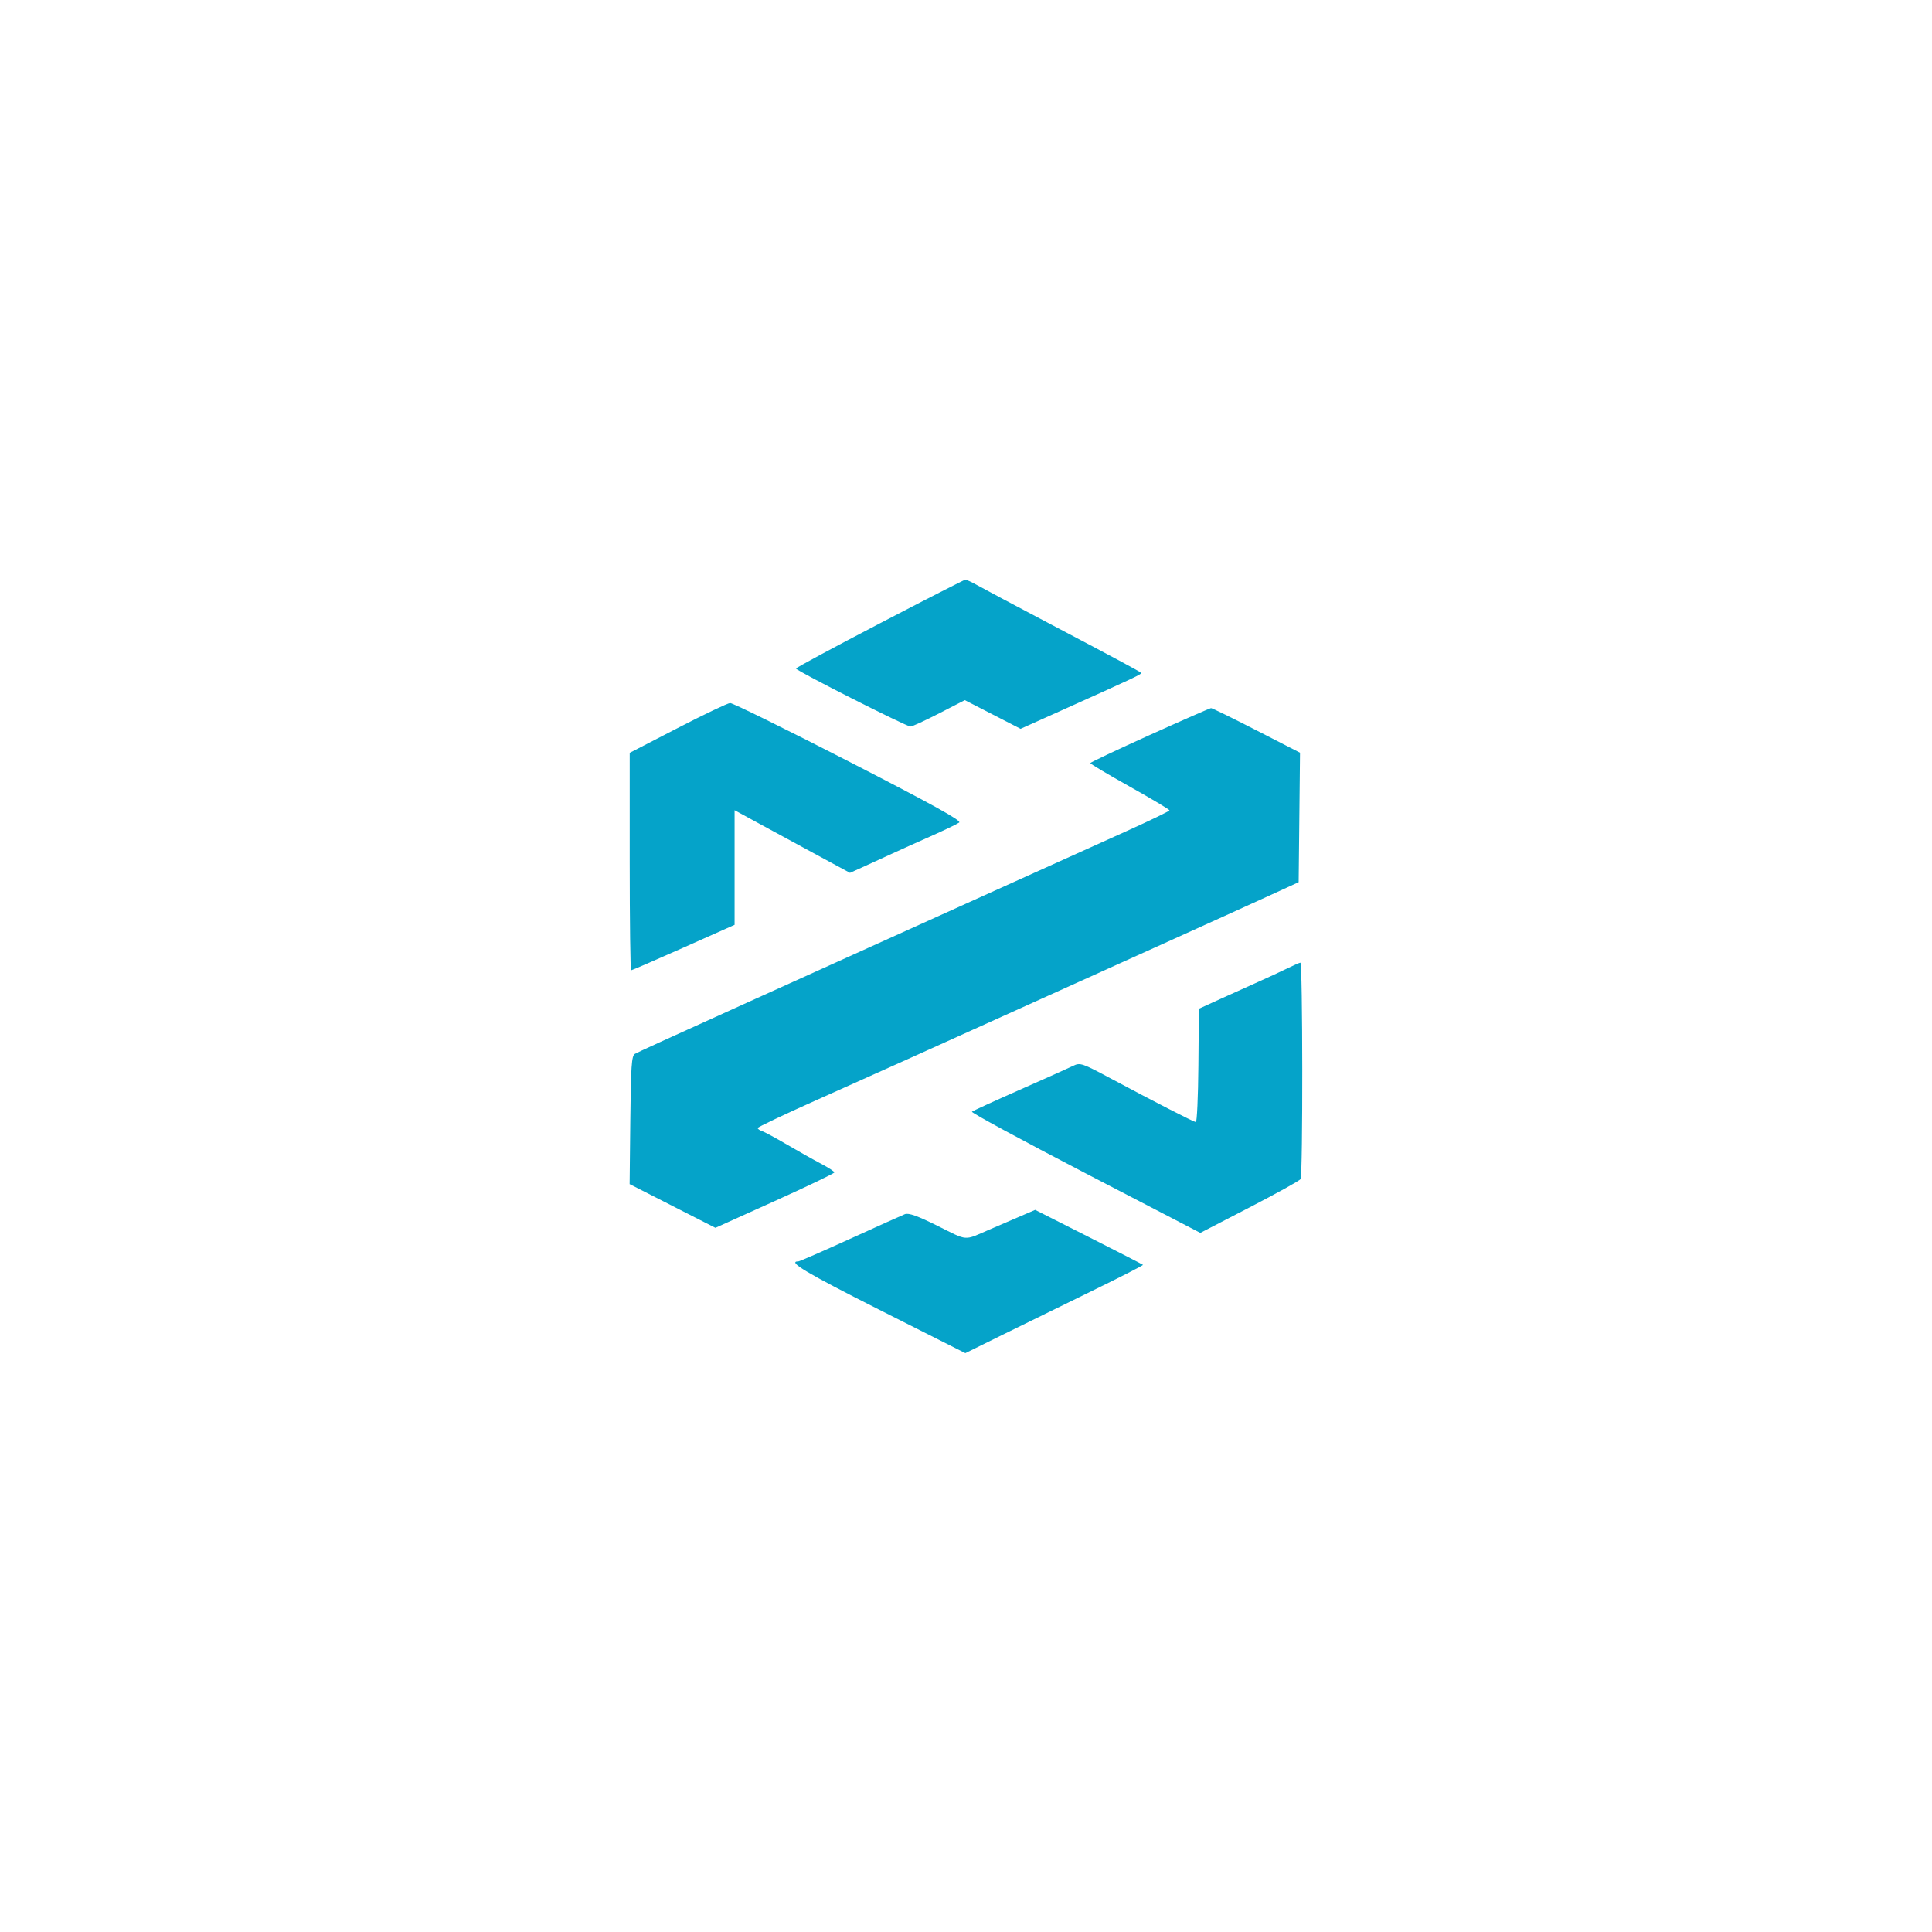 <svg xmlns="http://www.w3.org/2000/svg" xmlns:xlink="http://www.w3.org/1999/xlink" width="1024" zoomAndPan="magnify" viewBox="0 0 768 768" height="1024" preserveAspectRatio="xMidYMid meet" version="1.0"><defs><clipPath id="ccad54d592"><path d="M 250.242 230.398 L 517.992 230.398 L 517.992 537.898 L 250.242 537.898 Z M 250.242 230.398 " clip-rule="nonzero"/></clipPath></defs><g clip-path="url(#ccad54d592)"><path fill="#05a3c9" d="M 349.723 247.809 C 331.406 257.348 316.422 265.422 316.422 265.75 C 316.43 266.598 360.383 288.859 361.941 288.805 C 362.652 288.781 367.801 286.41 373.379 283.539 L 383.531 278.32 L 394.613 284.016 L 405.699 289.715 L 423.852 281.559 C 451.203 269.266 454.043 267.922 453.598 267.469 C 453.008 266.867 443.199 261.598 416.582 247.582 C 403.719 240.809 391.23 234.168 388.836 232.824 C 386.438 231.48 384.148 230.398 383.75 230.422 C 383.352 230.441 368.035 238.266 349.723 247.809 Z M 269.387 289.41 L 250.32 299.258 L 250.32 342.484 C 250.32 366.262 250.57 385.711 250.879 385.711 C 251.184 385.711 260.566 381.645 271.723 376.676 L 292.012 367.637 L 292.012 322.074 L 301.926 327.477 C 309.566 331.633 317.211 335.785 324.863 339.926 L 337.879 346.977 L 343.672 344.355 C 347.309 342.711 350.934 341.051 354.551 339.371 C 357.348 338.07 364.211 334.977 369.805 332.5 C 375.398 330.02 380.574 327.527 381.309 326.961 C 382.285 326.203 370.391 319.633 337.324 302.652 C 312.402 289.852 291.207 279.418 290.23 279.469 C 289.254 279.52 279.875 283.992 269.387 289.41 Z M 457.035 292.176 C 444.051 298.039 433.414 303.07 433.402 303.355 C 433.391 303.641 440.469 307.852 449.133 312.707 C 457.793 317.562 464.883 321.797 464.883 322.117 C 464.883 322.434 457.219 326.148 447.852 330.371 C 438.48 334.594 414.801 345.289 395.227 354.137 L 329.637 383.789 C 313.141 391.246 298.266 397.969 296.59 398.73 C 262.891 413.984 253.625 418.219 252.355 418.945 C 251.074 419.676 250.785 423.93 250.559 445.262 L 250.285 470.703 L 267.336 479.395 L 284.387 488.082 L 308.027 477.41 C 321.031 471.543 331.672 466.434 331.672 466.055 C 331.672 465.68 329.27 464.117 326.332 462.574 C 323.395 461.035 317.332 457.625 312.859 455 C 308.387 452.371 303.926 449.961 302.945 449.641 C 301.965 449.32 301.18 448.762 301.195 448.398 C 301.211 448.035 311.621 443.09 324.328 437.406 C 349.008 426.371 367.898 417.867 408.445 399.527 C 426.582 391.328 444.719 383.133 462.848 374.949 C 478.789 367.754 497.32 359.348 504.031 356.273 L 516.234 350.684 L 516.508 324.949 L 516.777 299.215 L 499.484 290.34 C 489.973 285.457 481.844 281.477 481.418 281.488 C 480.992 281.504 470.02 286.312 457.035 292.176 Z M 511.602 385.012 C 509.055 386.258 504.02 388.586 500.418 390.191 C 496.812 391.793 489.973 394.879 485.219 397.051 L 476.578 400.992 L 476.379 423.582 C 476.27 436.008 475.812 446.121 475.363 446.055 C 474.34 445.902 458.141 437.594 441.855 428.867 C 430.102 422.57 429.363 422.32 426.602 423.688 C 425.004 424.477 415.461 428.758 405.395 433.199 C 395.328 437.641 386.762 441.566 386.359 441.922 C 385.957 442.277 406.219 453.258 431.387 466.328 L 477.145 490.09 L 496.688 479.977 C 507.438 474.418 516.578 469.344 517 468.707 C 517.949 467.273 517.867 382.551 516.918 382.668 C 516.543 382.711 514.148 383.766 511.602 385.012 Z M 403.359 484.453 C 399.973 485.91 396.582 487.371 393.191 488.832 C 382.961 493.258 384.965 493.406 372.789 487.344 C 364.684 483.309 361.188 482.062 359.672 482.668 C 358.531 483.121 348.738 487.527 337.906 492.461 C 327.07 497.391 317.832 501.426 317.371 501.426 C 312.828 501.426 320.383 505.941 349.543 520.652 L 383.738 537.898 L 398.125 530.797 C 406.039 526.891 422 519.066 433.594 513.41 C 445.188 507.754 454.531 502.98 454.359 502.797 C 454.18 502.621 444.465 497.629 432.766 491.711 L 411.496 480.953 Z M 403.359 484.453 " fill-opacity="1" fill-rule="evenodd"/></g></svg>